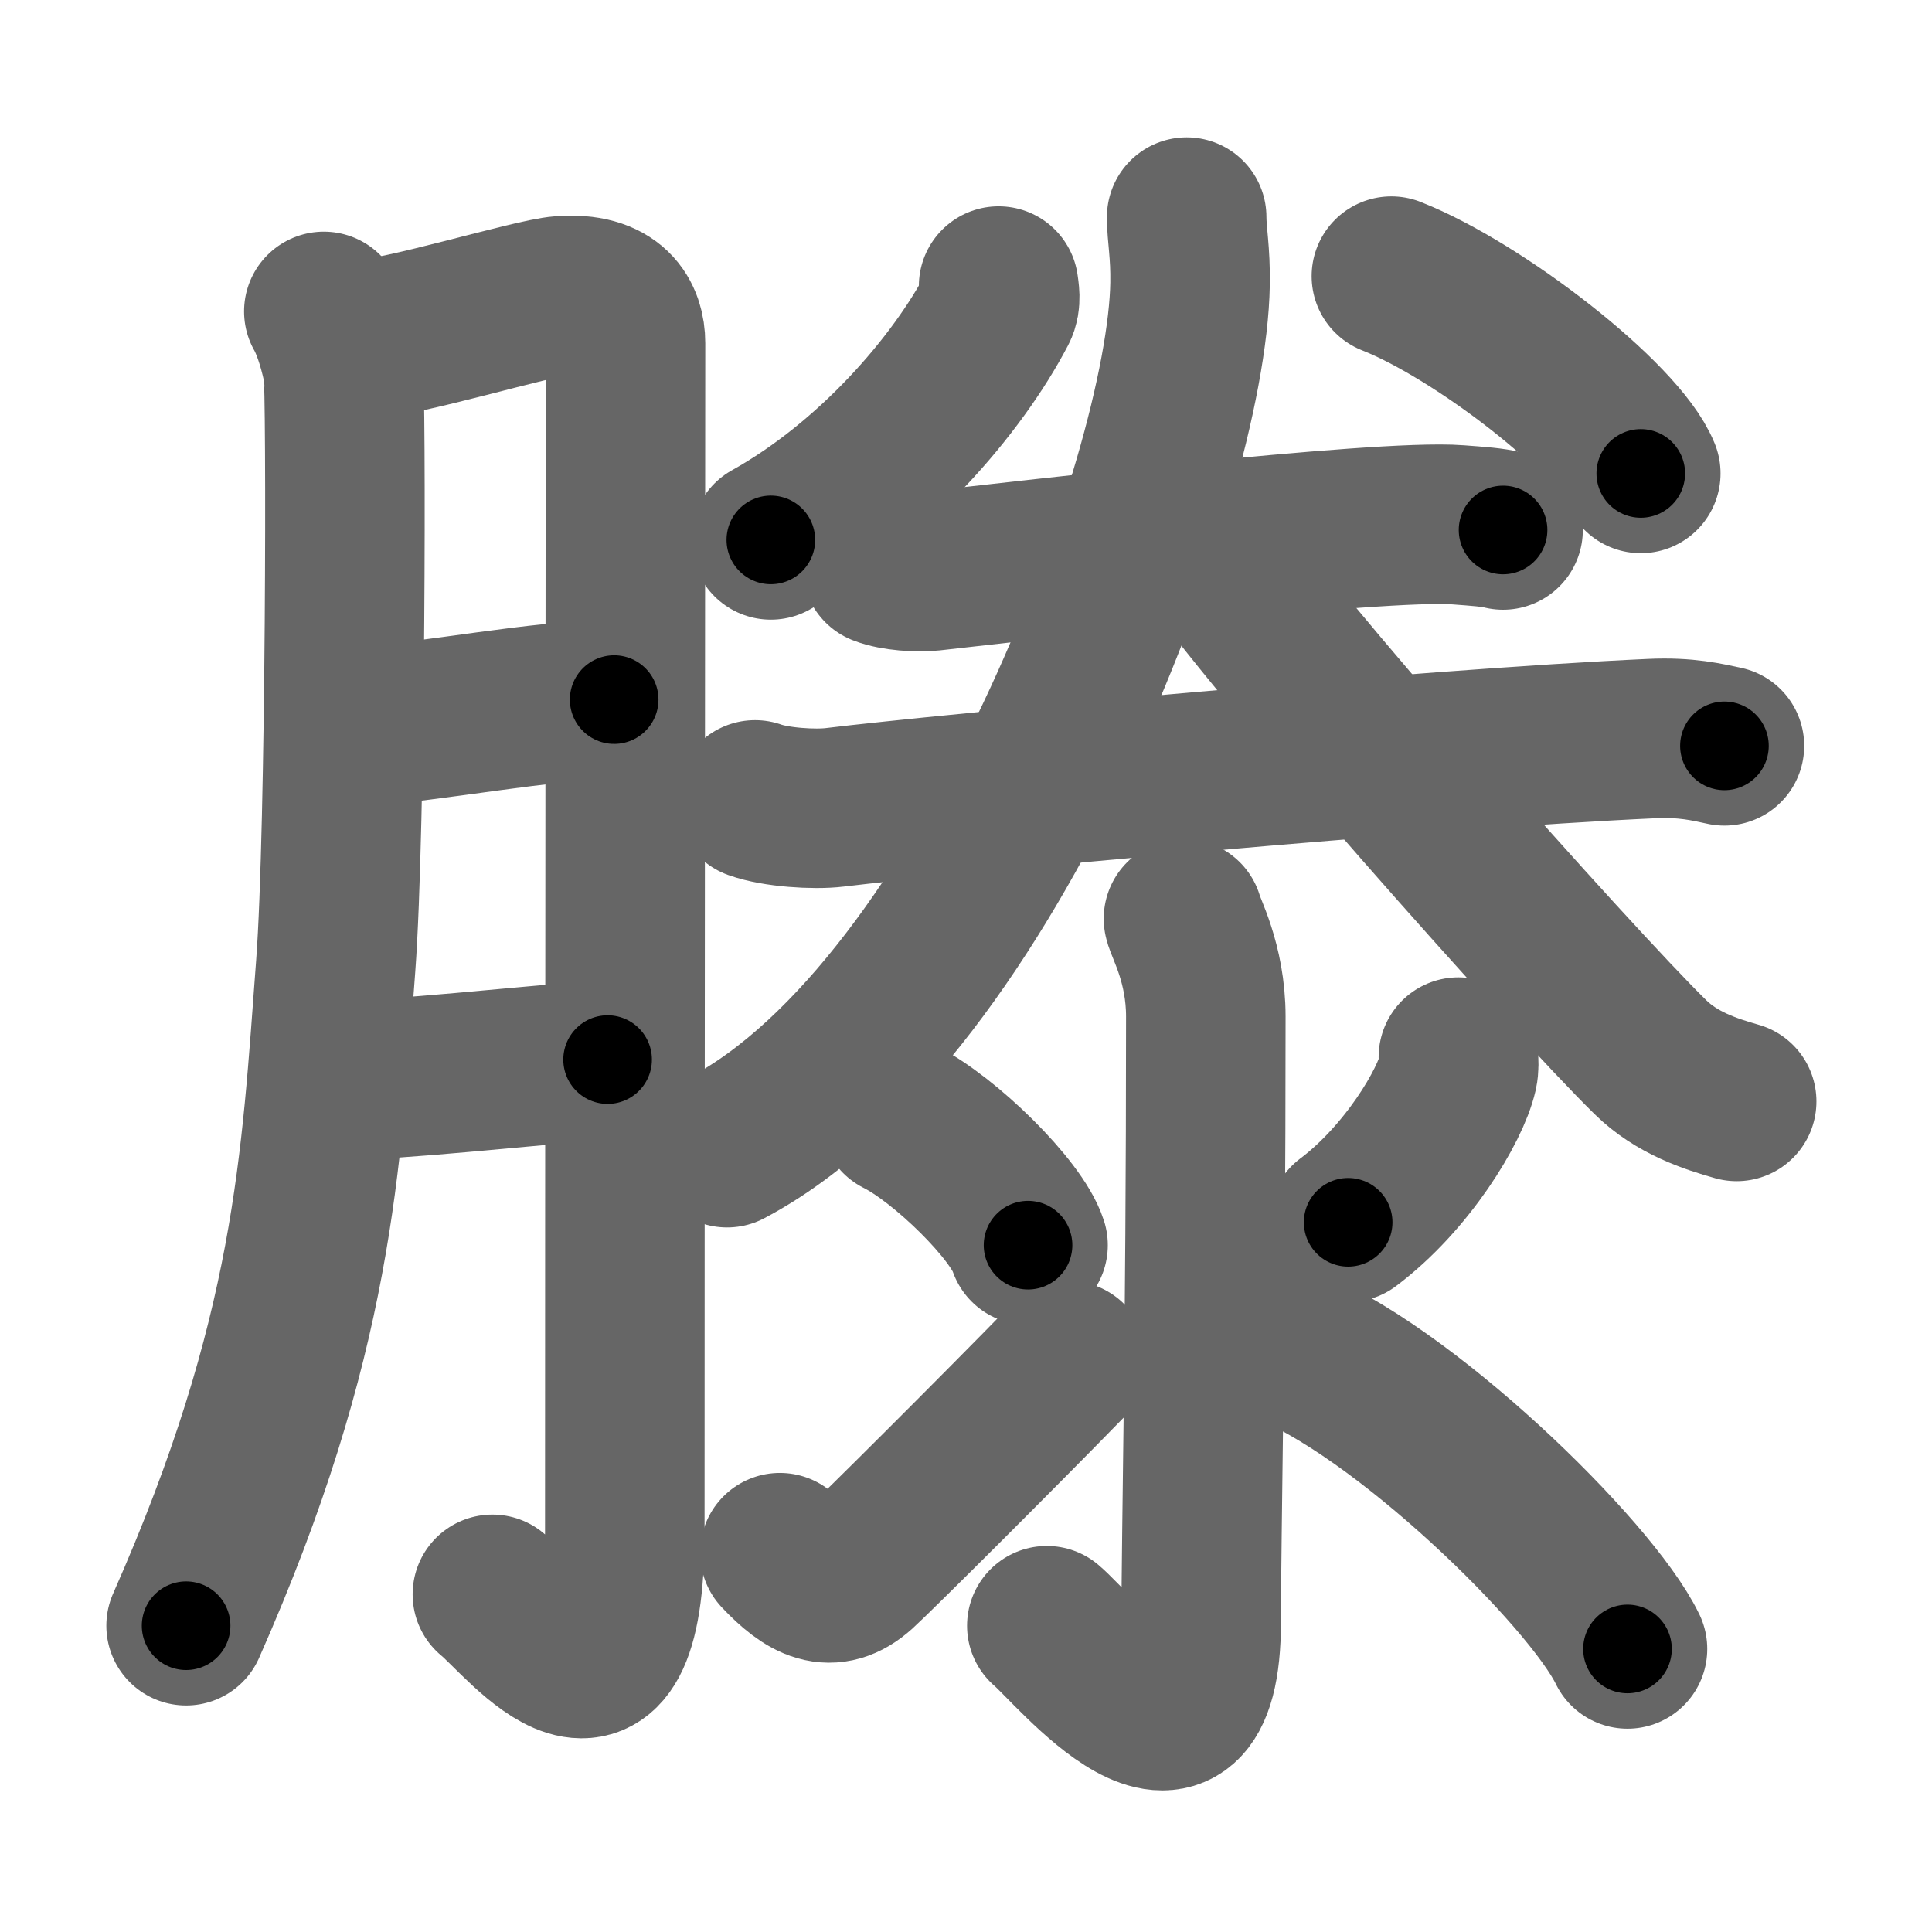 <svg xmlns="http://www.w3.org/2000/svg" width="109" height="109" viewBox="0 0 109 109" id="6ed5"><g fill="none" stroke="#666" stroke-width="9" stroke-linecap="round" stroke-linejoin="round"><g><g><path d="M18.27,17.57c0.54,0.95,0.91,2.38,1.09,3.3c0.18,0.92,0.16,25.91-0.42,33.63c-0.83,11-1.19,20.83-8.44,37.22" /><path d="M20.45,19.15c2.18-0.06,9.59-2.34,11.21-2.46c2.9-0.23,3.63,1.3,3.63,2.67c0,3.23-0.04,48.72-0.04,67.05c0,12.61-5.62,5.05-7.47,3.54" /><path d="M19.95,41.04c4.78-0.35,10.5-1.54,14.7-1.57" /><path d="M18.89,60.98c3.93-0.08,10.06-0.78,15.39-1.2" /></g><g><g><path d="M56.34,16.14c0.04,0.31,0.15,0.84-0.07,1.26c-2.27,4.35-7.02,9.85-12.78,13.06" /><path d="M78.5,15.58c4.97,1.96,12.83,8.08,14.07,11.13" /><g><g><path d="M49.75,31.93c0.73,0.29,2.05,0.37,2.78,0.29c4.62-0.51,25.26-2.95,29.73-2.61c1.2,0.09,1.93,0.14,2.54,0.29" /></g><g><path d="M42.6,45.13c1.17,0.42,3.33,0.56,4.49,0.42c6.31-0.77,33.42-3.31,46.1-3.88c1.95-0.09,3.12,0.2,4.1,0.41" /></g></g><g><path d="M66.95,12.25c0,1,0.22,1.96,0.19,3.77c-0.18,11-11.39,40.95-26.12,48.73" /><path d="M67.69,30.31c3.96,5.87,21.04,25.04,25.42,29.33c1.48,1.46,3.39,2.08,4.87,2.5" /></g></g><g><path d="M66.77,51.83c0.09,0.48,1.26,2.49,1.26,5.52c0,18.15-0.26,29.16-0.26,34.12c0,10.53-7.21,1.5-8.71,0.25" /><path d="M50.75,63c2.56,1.28,6.61,5.26,7.25,7.25" /><path d="M44,87.6c1.57,1.66,2.88,2.36,4.45,0.95c0.93-0.84,7.88-7.77,11.8-11.79" /><path d="M82.28,59.64c0.02,0.22,0.04,0.57-0.03,0.88c-0.42,1.86-2.86,5.94-6.19,8.44" /><path d="M72.25,75.75c6.75,2.5,17.5,13,19.57,17.28" /></g></g></g></g><g fill="none" stroke="#000" stroke-width="5" stroke-linecap="round" stroke-linejoin="round"><g><g><path d="M18.27,17.57c0.54,0.95,0.91,2.38,1.09,3.3c0.18,0.92,0.16,25.91-0.42,33.63c-0.83,11-1.19,20.83-8.44,37.22" stroke-dasharray="75.547" stroke-dashoffset="75.547"><animate attributeName="stroke-dashoffset" values="75.547;75.547;0" dur="0.568s" fill="freeze" begin="0s;6ed5.click" /></path><path d="M20.45,19.15c2.18-0.06,9.59-2.34,11.21-2.46c2.9-0.23,3.63,1.3,3.63,2.67c0,3.23-0.04,48.72-0.04,67.05c0,12.61-5.62,5.05-7.47,3.54" stroke-dasharray="98.247" stroke-dashoffset="98.247"><animate attributeName="stroke-dashoffset" values="98.247" fill="freeze" begin="6ed5.click" /><animate attributeName="stroke-dashoffset" values="98.247;98.247;0" keyTimes="0;0.435;1" dur="1.307s" fill="freeze" begin="0s;6ed5.click" /></path><path d="M19.95,41.04c4.78-0.35,10.5-1.54,14.7-1.57" stroke-dasharray="14.792" stroke-dashoffset="14.792"><animate attributeName="stroke-dashoffset" values="14.792" fill="freeze" begin="6ed5.click" /><animate attributeName="stroke-dashoffset" values="14.792;14.792;0" keyTimes="0;0.898;1" dur="1.455s" fill="freeze" begin="0s;6ed5.click" /></path><path d="M18.89,60.98c3.93-0.08,10.06-0.78,15.39-1.2" stroke-dasharray="15.44" stroke-dashoffset="15.44"><animate attributeName="stroke-dashoffset" values="15.44" fill="freeze" begin="6ed5.click" /><animate attributeName="stroke-dashoffset" values="15.44;15.44;0" keyTimes="0;0.904;1" dur="1.609s" fill="freeze" begin="0s;6ed5.click" /></path></g><g><g><path d="M56.34,16.14c0.04,0.31,0.15,0.84-0.07,1.26c-2.27,4.35-7.02,9.85-12.78,13.06" stroke-dasharray="19.788" stroke-dashoffset="19.788"><animate attributeName="stroke-dashoffset" values="19.788" fill="freeze" begin="6ed5.click" /><animate attributeName="stroke-dashoffset" values="19.788;19.788;0" keyTimes="0;0.89;1" dur="1.807s" fill="freeze" begin="0s;6ed5.click" /></path><path d="M78.5,15.58c4.97,1.96,12.83,8.08,14.07,11.13" stroke-dasharray="18.194" stroke-dashoffset="18.194"><animate attributeName="stroke-dashoffset" values="18.194" fill="freeze" begin="6ed5.click" /><animate attributeName="stroke-dashoffset" values="18.194;18.194;0" keyTimes="0;0.908;1" dur="1.989s" fill="freeze" begin="0s;6ed5.click" /></path><g><g><path d="M49.75,31.93c0.73,0.29,2.05,0.37,2.78,0.29c4.62-0.51,25.26-2.95,29.73-2.61c1.2,0.09,1.93,0.14,2.54,0.29" stroke-dasharray="35.236" stroke-dashoffset="35.236"><animate attributeName="stroke-dashoffset" values="35.236" fill="freeze" begin="6ed5.click" /><animate attributeName="stroke-dashoffset" values="35.236;35.236;0" keyTimes="0;0.85;1" dur="2.341s" fill="freeze" begin="0s;6ed5.click" /></path></g><g><path d="M42.6,45.13c1.17,0.42,3.33,0.56,4.49,0.42c6.31-0.77,33.42-3.31,46.1-3.88c1.95-0.09,3.12,0.2,4.1,0.41" stroke-dasharray="54.943" stroke-dashoffset="54.943"><animate attributeName="stroke-dashoffset" values="54.943" fill="freeze" begin="6ed5.click" /><animate attributeName="stroke-dashoffset" values="54.943;54.943;0" keyTimes="0;0.81;1" dur="2.89s" fill="freeze" begin="0s;6ed5.click" /></path></g></g><g><path d="M66.95,12.25c0,1,0.22,1.96,0.19,3.77c-0.18,11-11.39,40.95-26.12,48.73" stroke-dasharray="60.714" stroke-dashoffset="60.714"><animate attributeName="stroke-dashoffset" values="60.714" fill="freeze" begin="6ed5.click" /><animate attributeName="stroke-dashoffset" values="60.714;60.714;0" keyTimes="0;0.864;1" dur="3.346s" fill="freeze" begin="0s;6ed5.click" /></path><path d="M67.69,30.31c3.96,5.87,21.04,25.04,25.42,29.33c1.48,1.46,3.39,2.08,4.87,2.5" stroke-dasharray="44.374" stroke-dashoffset="44.374"><animate attributeName="stroke-dashoffset" values="44.374" fill="freeze" begin="6ed5.click" /><animate attributeName="stroke-dashoffset" values="44.374;44.374;0" keyTimes="0;0.883;1" dur="3.79s" fill="freeze" begin="0s;6ed5.click" /></path></g></g><g><path d="M66.77,51.83c0.09,0.48,1.26,2.49,1.26,5.52c0,18.15-0.26,29.16-0.26,34.12c0,10.53-7.21,1.5-8.71,0.25" stroke-dasharray="54.119" stroke-dashoffset="54.119"><animate attributeName="stroke-dashoffset" values="54.119" fill="freeze" begin="6ed5.click" /><animate attributeName="stroke-dashoffset" values="54.119;54.119;0" keyTimes="0;0.875;1" dur="4.331s" fill="freeze" begin="0s;6ed5.click" /></path><path d="M50.75,63c2.56,1.28,6.61,5.26,7.25,7.25" stroke-dasharray="10.403" stroke-dashoffset="10.403"><animate attributeName="stroke-dashoffset" values="10.403" fill="freeze" begin="6ed5.click" /><animate attributeName="stroke-dashoffset" values="10.403;10.403;0" keyTimes="0;0.977;1" dur="4.435s" fill="freeze" begin="0s;6ed5.click" /></path><path d="M44,87.6c1.57,1.66,2.88,2.36,4.45,0.95c0.93-0.84,7.88-7.77,11.8-11.79" stroke-dasharray="21.908" stroke-dashoffset="21.908"><animate attributeName="stroke-dashoffset" values="21.908" fill="freeze" begin="6ed5.click" /><animate attributeName="stroke-dashoffset" values="21.908;21.908;0" keyTimes="0;0.953;1" dur="4.654s" fill="freeze" begin="0s;6ed5.click" /></path><path d="M82.28,59.64c0.02,0.22,0.04,0.57-0.03,0.88c-0.42,1.86-2.86,5.94-6.19,8.44" stroke-dasharray="11.505" stroke-dashoffset="11.505"><animate attributeName="stroke-dashoffset" values="11.505" fill="freeze" begin="6ed5.click" /><animate attributeName="stroke-dashoffset" values="11.505;11.505;0" keyTimes="0;0.976;1" dur="4.769s" fill="freeze" begin="0s;6ed5.click" /></path><path d="M72.25,75.75c6.75,2.5,17.5,13,19.57,17.28" stroke-dasharray="26.444" stroke-dashoffset="26.444"><animate attributeName="stroke-dashoffset" values="26.444" fill="freeze" begin="6ed5.click" /><animate attributeName="stroke-dashoffset" values="26.444;26.444;0" keyTimes="0;0.948;1" dur="5.033s" fill="freeze" begin="0s;6ed5.click" /></path></g></g></g></g></svg>